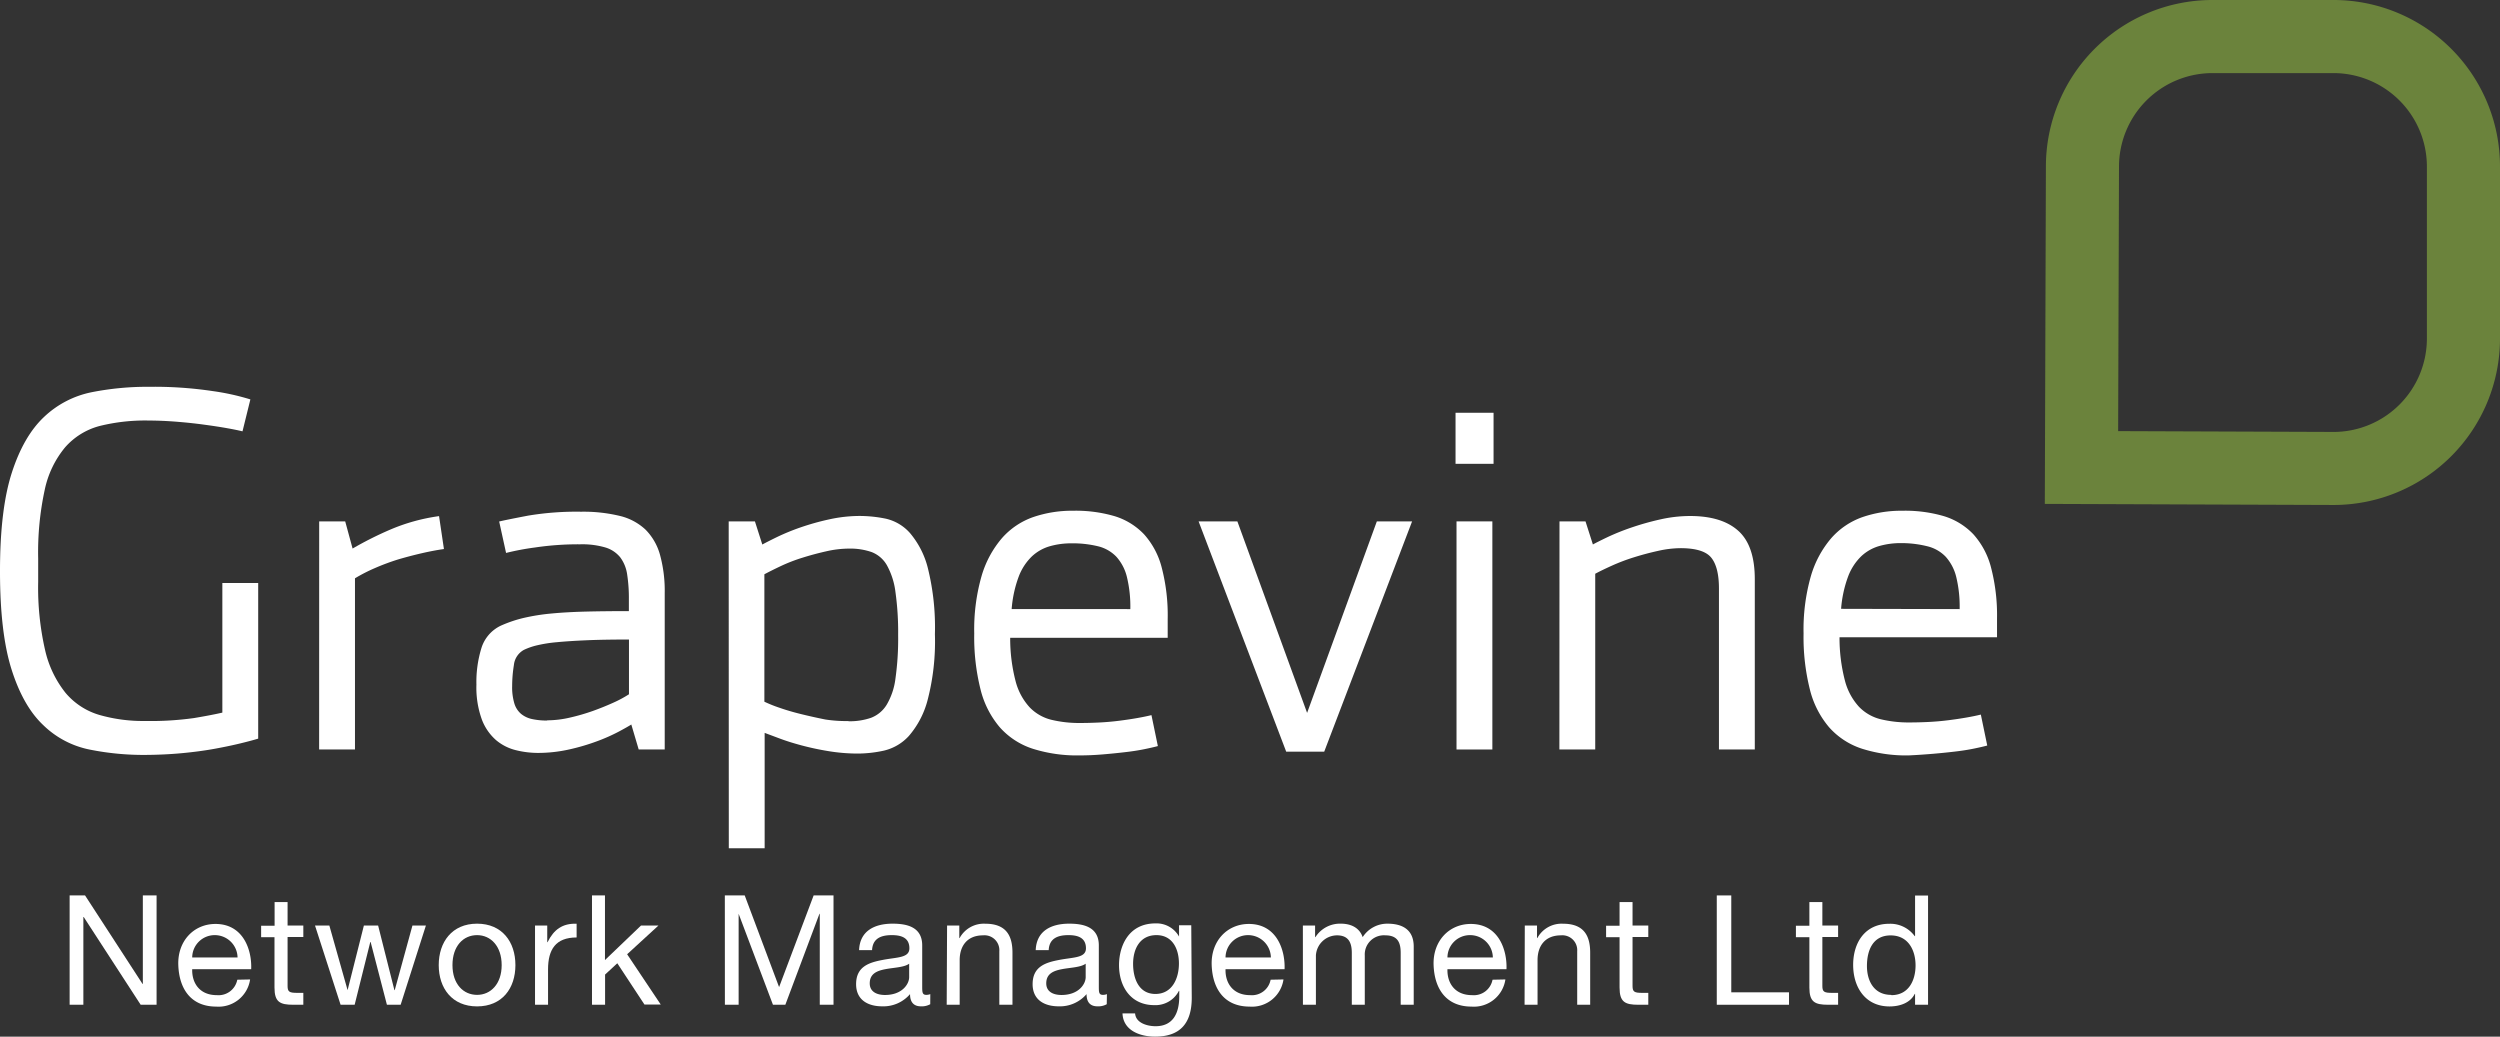<svg id="grapevine" xmlns="http://www.w3.org/2000/svg" viewBox="0 0 460.31 190.87" preserveAspectRatio="xMinYMin"><rect x="0" y="0" width="460.31" height="190.87" fill="#333333" stroke="none"/><style>.gv, .nm {fill:white} .icon{fill:#6b833c}</style>
<path class="gv" d="M26.63,139a50.53,50.53,0,0,1-10.19-1,17,17,0,0,1-8.51-4.52Q4.26,130,2.13,123.27T0,105.18Q0,93.79,2.17,87.06T8.09,76.79a17.85,17.85,0,0,1,8.77-4.57,52.74,52.74,0,0,1,10.71-1A72.62,72.62,0,0,1,39.1,72a44.18,44.18,0,0,1,7,1.54l-1.45,5.88q-1.09-.27-2.89-.59t-4.11-.63q-2.31-.32-5-.54t-5.29-.23a34.71,34.71,0,0,0-9,1A12.8,12.8,0,0,0,12,82.35a18,18,0,0,0-3.75,7.77,54.32,54.32,0,0,0-1.22,12.7v4.34a51.43,51.43,0,0,0,1.27,12.52,19.52,19.52,0,0,0,3.75,7.87,12.86,12.86,0,0,0,6.19,4.07,29.13,29.13,0,0,0,8.5,1.13,57.27,57.27,0,0,0,9-.54q3.21-.54,5.2-1V107.35h6.6V136q-1.18.36-3.22.86t-4.75,1q-2.72.5-6,.81T26.63,139Z"/>
<path class="gv" d="M58.77,96h4.79l1.36,5a64.29,64.29,0,0,1,6.92-3.48,34.88,34.88,0,0,1,9-2.49l.9,6.06q-1.9.27-4.07.77T73.32,103a42.61,42.61,0,0,0-4.25,1.58,30.24,30.24,0,0,0-3.71,1.9V138h-6.6Z"/>
<path class="gv" d="M99,138.63a17,17,0,0,1-4-.5,9,9,0,0,1-3.66-1.85,9.49,9.49,0,0,1-2.62-3.8,17.3,17.3,0,0,1-1-6.42,21.2,21.2,0,0,1,.95-6.83,6.79,6.79,0,0,1,3.48-4,23.66,23.66,0,0,1,4.25-1.45,37.32,37.32,0,0,1,5.06-.81q2.8-.27,6.33-.36t8-.09v-2.17a28.59,28.59,0,0,0-.32-4.61,6.84,6.84,0,0,0-1.27-3.12,5.56,5.56,0,0,0-2.71-1.81,15.11,15.11,0,0,0-4.66-.59,54.34,54.34,0,0,0-8.36.59,47.36,47.36,0,0,0-5.29,1l-1.27-5.79q1.54-.36,5.33-1.08a54,54,0,0,1,9.77-.72,28.45,28.45,0,0,1,7.1.77,10.43,10.43,0,0,1,4.75,2.53,10.56,10.56,0,0,1,2.67,4.66,25.1,25.1,0,0,1,.86,7.05V138h-4.79l-1.36-4.6q-.72.46-2.35,1.33a33.15,33.15,0,0,1-3.93,1.74,39.08,39.08,0,0,1-5.11,1.51A26.27,26.27,0,0,1,99,138.63Zm1.75-6a18.73,18.73,0,0,0,4.17-.5,37.61,37.61,0,0,0,4.22-1.22q2-.72,3.81-1.54a21.3,21.3,0,0,0,2.86-1.54V117.75q-4.63,0-7.85.14t-5.49.36a25.47,25.47,0,0,0-3.68.59,11.9,11.9,0,0,0-2.31.81,3.59,3.59,0,0,0-1.86,2.8,24.6,24.6,0,0,0-.32,3.88,10.38,10.38,0,0,0,.41,3.21,4.06,4.06,0,0,0,1.23,1.9,4.73,4.73,0,0,0,2,.95A12.81,12.81,0,0,0,100.74,132.67Z"/>
<path class="gv" d="M134.17,96H139l1.36,4.26q.81-.45,2.67-1.36a40.66,40.66,0,0,1,4.3-1.77,46,46,0,0,1,5.29-1.49A26.39,26.39,0,0,1,158.3,95a24,24,0,0,1,4.79.5,8.44,8.44,0,0,1,4.48,2.67,16,16,0,0,1,3.3,6.55,45.42,45.42,0,0,1,1.27,12.07,42.86,42.86,0,0,1-1.36,12.16,16.43,16.43,0,0,1-3.43,6.55,9,9,0,0,1-4.61,2.71,22.94,22.94,0,0,1-4.79.54,33.41,33.41,0,0,1-5.42-.45,50.65,50.65,0,0,1-5-1.07q-2.31-.62-4.07-1.29l-2.67-1v21.25h-6.6Zm22.06,36.8a12,12,0,0,0,4.16-.64,5.79,5.79,0,0,0,2.85-2.37,12.45,12.45,0,0,0,1.63-4.82,52.43,52.43,0,0,0,.5-8,53.39,53.39,0,0,0-.5-8,13.61,13.61,0,0,0-1.58-4.91,5.52,5.52,0,0,0-2.8-2.41,12,12,0,0,0-4.16-.64,19.12,19.12,0,0,0-4.2.5q-2.22.5-4.39,1.18a30.68,30.68,0,0,0-4,1.55q-1.81.86-3,1.5v23.46a24.59,24.59,0,0,0,2.71,1.09q1.81.64,4,1.18t4.48,1A24.6,24.6,0,0,0,156.23,132.76Z"/>
<path class="gv" d="M198.72,139.09a27,27,0,0,1-8.54-1.22,13.8,13.8,0,0,1-6.07-3.93,17,17,0,0,1-3.57-7,39.54,39.54,0,0,1-1.16-10.31,35.76,35.76,0,0,1,1.34-10.53,18.77,18.77,0,0,1,3.75-7,13.7,13.7,0,0,1,5.76-3.89,22,22,0,0,1,7.32-1.17,25.41,25.41,0,0,1,7.68,1,12.53,12.53,0,0,1,5.43,3.35,14.57,14.57,0,0,1,3.25,6.15A34.83,34.83,0,0,1,215,114v3.44H186a31.28,31.28,0,0,0,1,8,11.29,11.29,0,0,0,2.58,4.79,8.3,8.3,0,0,0,4,2.3,21.92,21.92,0,0,0,5.33.59q1.63,0,3.48-.09t3.66-.32q1.81-.23,3.34-.5t2.62-.54l1.18,5.7q-1,.27-2.58.59t-3.53.54q-1.95.23-4.11.41T198.72,139.09Zm9.4-26.94a23.14,23.14,0,0,0-.63-5.92,8.61,8.61,0,0,0-1.94-3.72,6.92,6.92,0,0,0-3.39-1.93,19.66,19.66,0,0,0-4.88-.54,14.37,14.37,0,0,0-4,.54,8.11,8.11,0,0,0-3.3,1.88,10.17,10.17,0,0,0-2.4,3.68,21.85,21.85,0,0,0-1.31,6Z"/>
<path class="gv" d="M268,76h7v9.4h-7Zm.18,20h6.6v42h-6.6Z"/>
<path class="gv" d="M220.69,96h7.14l12.84,35.26L253.51,96H260l-16.18,42.4h-7Z"/>
<path class="gv" d="M287.14,96h4.79l1.36,4.25q.81-.45,2.71-1.36a42.94,42.94,0,0,1,4.39-1.76,50,50,0,0,1,5.29-1.49,25.06,25.06,0,0,1,5.51-.63q5.88,0,8.91,2.76t3,9V138h-6.6V108.36q0-3.9-1.4-5.66t-5.65-1.77a19.43,19.43,0,0,0-4.16.5q-2.26.5-4.43,1.18a35.84,35.84,0,0,0-4.07,1.54q-1.9.86-3.07,1.49V138h-6.6Z"/>
<path class="gv" d="M351.42,139.09a27,27,0,0,1-8.54-1.22,13.79,13.79,0,0,1-6.07-3.93,17,17,0,0,1-3.57-7,39.59,39.59,0,0,1-1.16-10.31,35.79,35.79,0,0,1,1.34-10.53,18.77,18.77,0,0,1,3.75-7,13.69,13.69,0,0,1,5.76-3.89,22,22,0,0,1,7.32-1.17,25.41,25.41,0,0,1,7.68,1,12.53,12.53,0,0,1,5.43,3.35,14.56,14.56,0,0,1,3.25,6.15,34.81,34.81,0,0,1,1.09,9.36v3.44h-29a31.26,31.26,0,0,0,1,8,11.31,11.31,0,0,0,2.58,4.79,8.29,8.29,0,0,0,4,2.3,21.92,21.92,0,0,0,5.33.59q1.63,0,3.48-.09t3.66-.32q1.81-.23,3.35-.5t2.62-.54l1.18,5.7q-1,.27-2.58.59t-3.52.54q-1.95.23-4.11.41T351.42,139.09Zm9.4-26.94a23.18,23.18,0,0,0-.63-5.92,8.63,8.63,0,0,0-1.94-3.72,6.93,6.93,0,0,0-3.39-1.93A19.66,19.66,0,0,0,350,100a14.39,14.39,0,0,0-4,.54,8.12,8.12,0,0,0-3.3,1.88,10.2,10.2,0,0,0-2.4,3.68,21.85,21.85,0,0,0-1.31,6Z"/>

<path class="nm" d="M12.82,164.87h2.84l10.58,16.29h.06V164.87h2.53V185H25.9L15.41,168.84h-.06V185H12.82Z"/>
<path class="nm" d="M46.05,180.34a5.86,5.86,0,0,1-6.22,5c-4.64,0-6.84-3.21-7-7.65s2.87-7.57,6.84-7.57c5.15,0,6.73,4.81,6.58,8.33H35.39c-.08,2.53,1.35,4.78,4.53,4.78a3.51,3.51,0,0,0,3.77-2.84Zm-2.31-4.05a4.19,4.19,0,0,0-4.19-4.11,4.14,4.14,0,0,0-4.16,4.11Z"/>
<path class="nm" d="M52.95,170.41h2.9v2.11h-2.9v9c0,1.1.31,1.29,1.8,1.29h1.1V185H54c-2.48,0-3.46-.51-3.46-3.18v-9.26H48.08v-2.11h2.48v-4.36h2.39Z"/>
<path class="nm" d="M73.77,185H71.24l-3-11.56h-.06L65.3,185H62.71L58,170.41h2.64L64,182.31H64L67,170.41h2.62l3,11.9h.06l3.26-11.9h2.48Z"/>
<path class="nm" d="M87.84,170.07c4.61,0,7.06,3.35,7.06,7.63s-2.45,7.6-7.06,7.6-7.06-3.35-7.06-7.6S83.23,170.07,87.84,170.07Zm0,13.11c2.5,0,4.53-2,4.53-5.48s-2-5.52-4.53-5.52-4.53,2-4.53,5.52S85.34,183.18,87.84,183.18Z"/>
<path class="nm" d="M98.51,170.41h2.25v3.07h.06c1.15-2.34,2.76-3.49,5.35-3.4v2.53c-3.85,0-5.26,2.2-5.26,5.88V185H98.51Z"/>
<path class="nm" d="M109,164.87h2.39v11.9l6.64-6.36h3.21l-5.77,5.29,6.19,9.26h-3l-5-7.6-2.25,2.08V185H109Z"/>
<path class="nm" d="M133.46,164.87h3.66l6.33,16.88,6.36-16.88h3.66V185h-2.53V168.25h-.06L144.6,185h-2.28L136,168.25H136V185h-2.53Z"/>
<path class="nm" d="M171.28,184.9a3.22,3.22,0,0,1-1.72.39c-1.24,0-2-.68-2-2.25a6.46,6.46,0,0,1-5.12,2.25c-2.64,0-4.81-1.18-4.81-4.08,0-3.29,2.45-4,4.92-4.47,2.64-.51,4.89-.34,4.89-2.14,0-2.08-1.72-2.42-3.24-2.42-2,0-3.52.62-3.63,2.76h-2.39c.14-3.6,2.93-4.87,6.16-4.87,2.62,0,5.46.59,5.46,4v7.48c0,1.13,0,1.63.76,1.63a2,2,0,0,0,.73-.14Zm-3.88-7.46c-.93.68-2.73.7-4.33,1s-2.93.84-2.93,2.62c0,1.58,1.35,2.14,2.81,2.14,3.15,0,4.45-2,4.45-3.29Z"/>
<path class="nm" d="M174.38,170.41h2.25v2.31h.06a5.06,5.06,0,0,1,4.73-2.64c3.83,0,5,2.19,5,5.32V185H184v-9.85a2.74,2.74,0,0,0-3-2.93c-2.9,0-4.3,1.94-4.3,4.56V185h-2.39Z"/>
<path class="nm" d="M203.78,184.9a3.22,3.22,0,0,1-1.72.39c-1.24,0-2-.68-2-2.25a6.45,6.45,0,0,1-5.12,2.25c-2.64,0-4.81-1.18-4.81-4.08,0-3.29,2.45-4,4.92-4.47,2.65-.51,4.9-.34,4.9-2.14,0-2.08-1.72-2.42-3.23-2.42-2,0-3.52.62-3.63,2.76h-2.39c.14-3.6,2.93-4.87,6.16-4.87,2.62,0,5.46.59,5.46,4v7.48c0,1.13,0,1.63.76,1.63a2,2,0,0,0,.73-.14Zm-3.88-7.46c-.93.68-2.73.7-4.33,1s-2.93.84-2.93,2.62c0,1.58,1.35,2.14,2.81,2.14,3.15,0,4.45-2,4.45-3.29Z"/>
<path class="nm" d="M219.43,183.72c0,4.73-2.17,7.15-6.75,7.15-2.73,0-5.88-1.1-6-4.28H209c.11,1.74,2.19,2.36,3.77,2.36,3.12,0,4.36-2.25,4.36-5.52v-1h-.06a4.85,4.85,0,0,1-4.53,2.64c-4.33,0-6.5-3.4-6.5-7.37,0-3.43,1.69-7.68,6.72-7.68a4.75,4.75,0,0,1,4.33,2.42h0v-2.08h2.25Zm-2.36-6.33c0-2.56-1.12-5.21-4.14-5.21s-4.3,2.5-4.3,5.29c0,2.62,1,5.54,4.11,5.54S217.07,180.12,217.07,177.39Z"/>
<path class="nm" d="M236.32,180.34a5.86,5.86,0,0,1-6.22,5c-4.64,0-6.84-3.21-7-7.65s2.87-7.57,6.84-7.57c5.15,0,6.72,4.81,6.58,8.33H225.65c-.08,2.53,1.35,4.78,4.53,4.78a3.5,3.5,0,0,0,3.77-2.84ZM234,176.29a4.19,4.19,0,0,0-4.19-4.11,4.14,4.14,0,0,0-4.16,4.11Z"/>
<path class="nm" d="M239.89,170.41h2.25v2.14h.06a5.36,5.36,0,0,1,4.7-2.48c1.77,0,3.4.7,4,2.48a5.38,5.38,0,0,1,4.56-2.48c2.9,0,4.84,1.21,4.84,4.22V185H257.9v-9.54c0-1.8-.48-3.24-2.81-3.24a3.52,3.52,0,0,0-3.8,3.71V185h-2.39v-9.54c0-1.88-.59-3.24-2.73-3.24a3.92,3.92,0,0,0-3.88,3.71V185h-2.39Z"/>
<path class="nm" d="M277.18,180.34a5.86,5.86,0,0,1-6.22,5c-4.64,0-6.84-3.21-7-7.65s2.87-7.57,6.84-7.57c5.15,0,6.72,4.81,6.58,8.33H266.51c-.08,2.53,1.35,4.78,4.53,4.78a3.5,3.5,0,0,0,3.77-2.84Zm-2.31-4.05a4.18,4.18,0,0,0-4.19-4.11,4.14,4.14,0,0,0-4.17,4.11Z"/>
<path class="nm" d="M280.75,170.41H283v2.31h.06a5.06,5.06,0,0,1,4.73-2.64c3.83,0,5,2.19,5,5.32V185H290.4v-9.85a2.74,2.74,0,0,0-3-2.93c-2.9,0-4.3,1.94-4.3,4.56V185h-2.39Z"/>
<path class="nm" d="M300.59,170.41h2.9v2.11h-2.9v9c0,1.1.31,1.29,1.8,1.29h1.1V185h-1.83c-2.48,0-3.46-.51-3.46-3.18v-9.26h-2.48v-2.11h2.48v-4.36h2.39Z"/>
<path class="nm" d="M316.1,164.87h2.67v17.84h10.63V185H316.1Z"/>
<path class="nm" d="M335.54,170.41h2.9v2.11h-2.9v9c0,1.1.31,1.29,1.8,1.29h1.1V185h-1.83c-2.48,0-3.46-.51-3.46-3.18v-9.26h-2.48v-2.11h2.48v-4.36h2.39Z"/>
<path class="nm" d="M355,185h-2.39v-2h-.06c-.79,1.6-2.65,2.31-4.64,2.31-4.47,0-6.7-3.54-6.7-7.65s2.19-7.57,6.64-7.57a5.57,5.57,0,0,1,4.7,2.28h.06v-7.48H355Zm-6.75-1.77c3.21,0,4.45-2.76,4.45-5.48s-1.29-5.52-4.59-5.52-4.36,2.79-4.36,5.63S345.11,183.18,348.2,183.18Z"/>

<path class="icon" d="M429.72,13.46a17.22,17.22,0,0,1,17.13,17.26V62.27a17.21,17.21,0,0,1-17.08,17.26L390,79.38l.16-48.66a17.22,17.22,0,0,1,17.13-17.26h22.43m0-13.46H407.29A30.66,30.66,0,0,0,376.7,30.72l-.2,62.06,53.22.2a30.66,30.66,0,0,0,30.59-30.72V30.72A30.66,30.66,0,0,0,429.72,0Z"/></svg>
